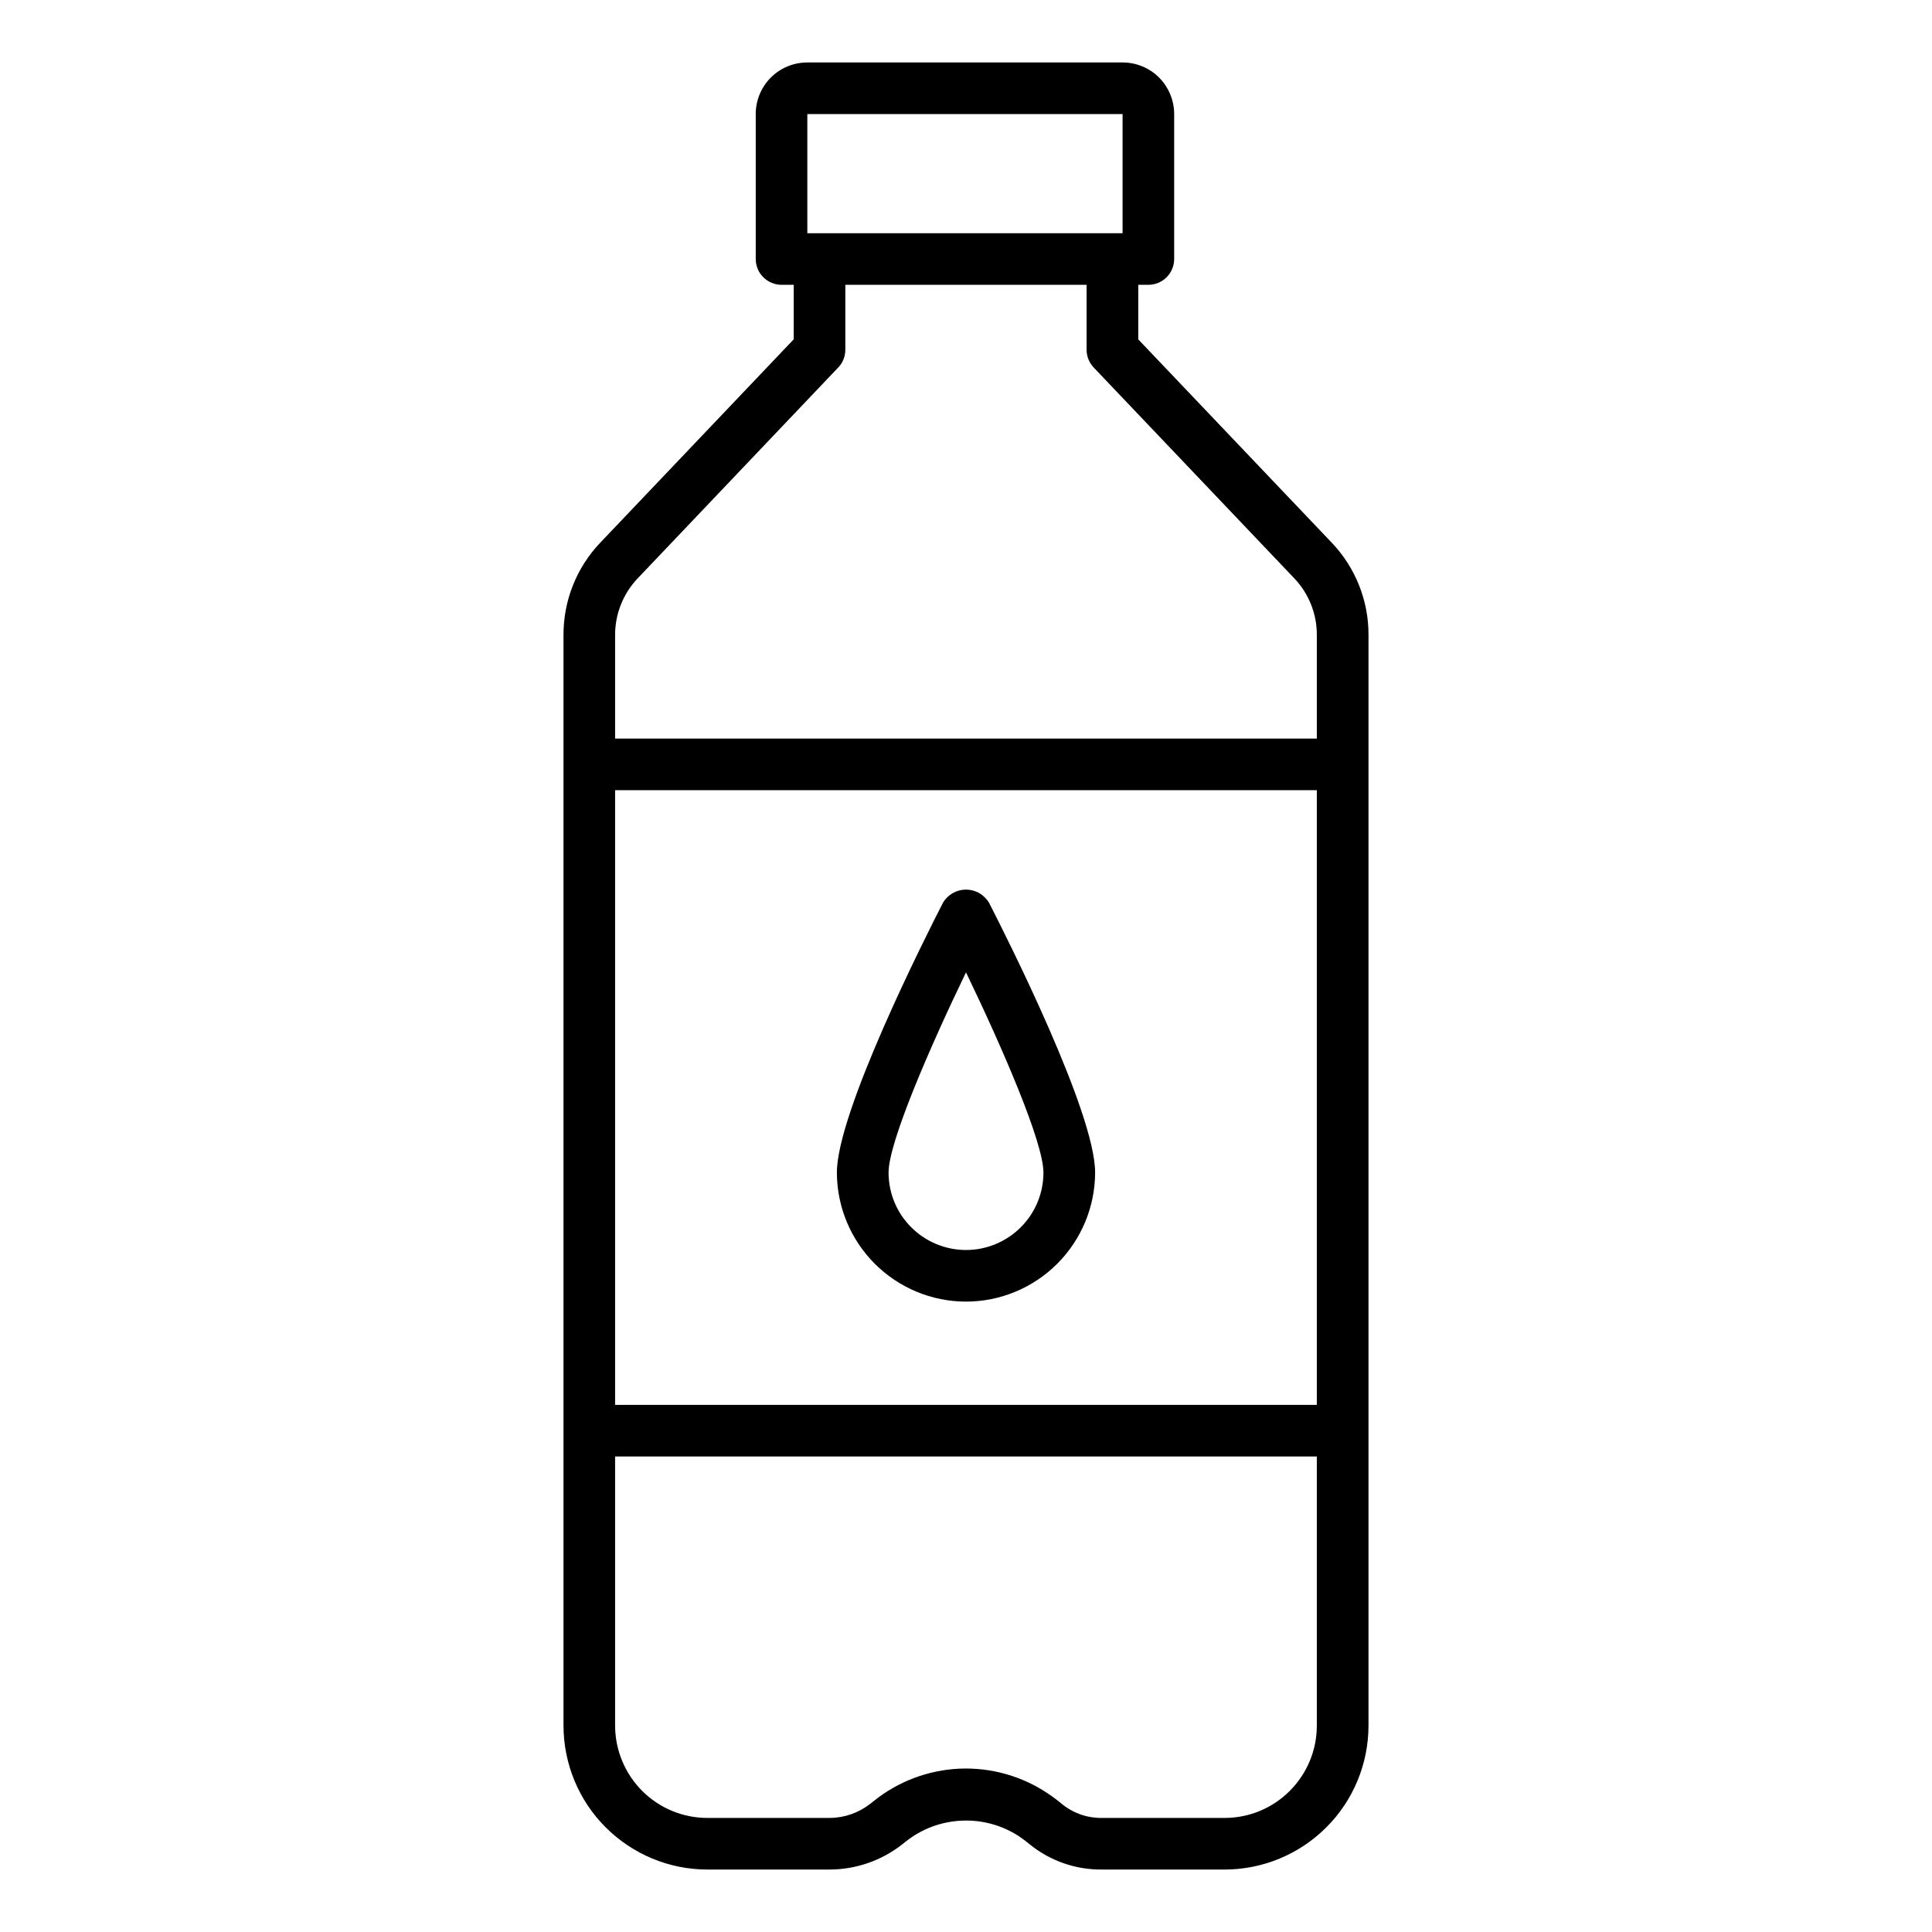 <svg width="24" height="24" viewBox="0 0 24 24" fill="none" xmlns="http://www.w3.org/2000/svg">
<path d="M14.265 3.538H9.709C9.624 3.538 9.542 3.504 9.482 3.444C9.422 3.384 9.388 3.302 9.388 3.217V1.417C9.388 1.247 9.455 1.084 9.576 0.963C9.696 0.843 9.859 0.776 10.029 0.776H13.945C14.115 0.776 14.278 0.843 14.398 0.963C14.518 1.084 14.586 1.247 14.586 1.417V3.217C14.586 3.302 14.552 3.384 14.492 3.444C14.432 3.504 14.351 3.538 14.265 3.538ZM10.029 2.897H13.945V1.417H10.029V2.897Z" fill="black"/>
<path d="M15.213 23.224H13.696C13.367 23.229 13.046 23.118 12.79 22.91C12.747 22.874 12.702 22.84 12.656 22.809C12.444 22.672 12.194 22.604 11.942 22.617C11.69 22.629 11.447 22.72 11.25 22.878L11.207 22.912C10.949 23.114 10.631 23.224 10.304 23.224H8.787C8.313 23.224 7.859 23.035 7.524 22.7C7.189 22.366 7.001 21.911 7 21.438V7.886C6.999 7.46 7.163 7.049 7.457 6.741L9.86 4.215V3.217H10.501V4.344C10.501 4.427 10.47 4.506 10.413 4.565L7.922 7.184C7.742 7.373 7.641 7.625 7.641 7.886V21.438C7.642 21.741 7.763 22.032 7.977 22.247C8.192 22.462 8.483 22.583 8.787 22.583H10.303C10.487 22.583 10.665 22.521 10.81 22.408L10.853 22.374C11.156 22.13 11.529 21.989 11.918 21.971C12.307 21.954 12.691 22.061 13.015 22.278C13.08 22.321 13.142 22.368 13.202 22.418C13.342 22.529 13.517 22.587 13.696 22.583H15.213C15.517 22.583 15.808 22.462 16.022 22.247C16.237 22.032 16.358 21.741 16.358 21.438V7.886C16.359 7.625 16.258 7.373 16.078 7.184L13.586 4.565C13.53 4.506 13.498 4.427 13.498 4.344V3.217H14.14V4.216L16.543 6.741C16.837 7.049 17.001 7.459 17 7.885V21.438C16.999 21.911 16.811 22.366 16.476 22.7C16.141 23.035 15.687 23.224 15.213 23.224Z" fill="black"/>
<path d="M7.321 9.175H16.679V9.816H7.321V9.175Z" fill="black"/>
<path d="M7.321 17.452H16.679V18.093H7.321V17.452Z" fill="black"/>
<path d="M12 16.169C11.575 16.169 11.167 15.999 10.867 15.699C10.566 15.398 10.397 14.991 10.396 14.566C10.396 13.817 11.495 11.641 11.715 11.212C11.744 11.163 11.786 11.123 11.836 11.094C11.886 11.066 11.943 11.051 12 11.051C12.057 11.051 12.114 11.066 12.164 11.094C12.213 11.123 12.255 11.163 12.285 11.212C12.505 11.641 13.604 13.817 13.604 14.566C13.603 14.991 13.434 15.398 13.133 15.699C12.833 15.999 12.425 16.169 12 16.169ZM12 12.079C11.551 13.009 11.038 14.19 11.038 14.566C11.038 14.821 11.139 15.066 11.32 15.246C11.5 15.426 11.745 15.528 12 15.528C12.255 15.528 12.5 15.426 12.68 15.246C12.861 15.066 12.962 14.821 12.962 14.566C12.962 14.19 12.449 13.01 12 12.079Z" fill="black"/>
</svg>
